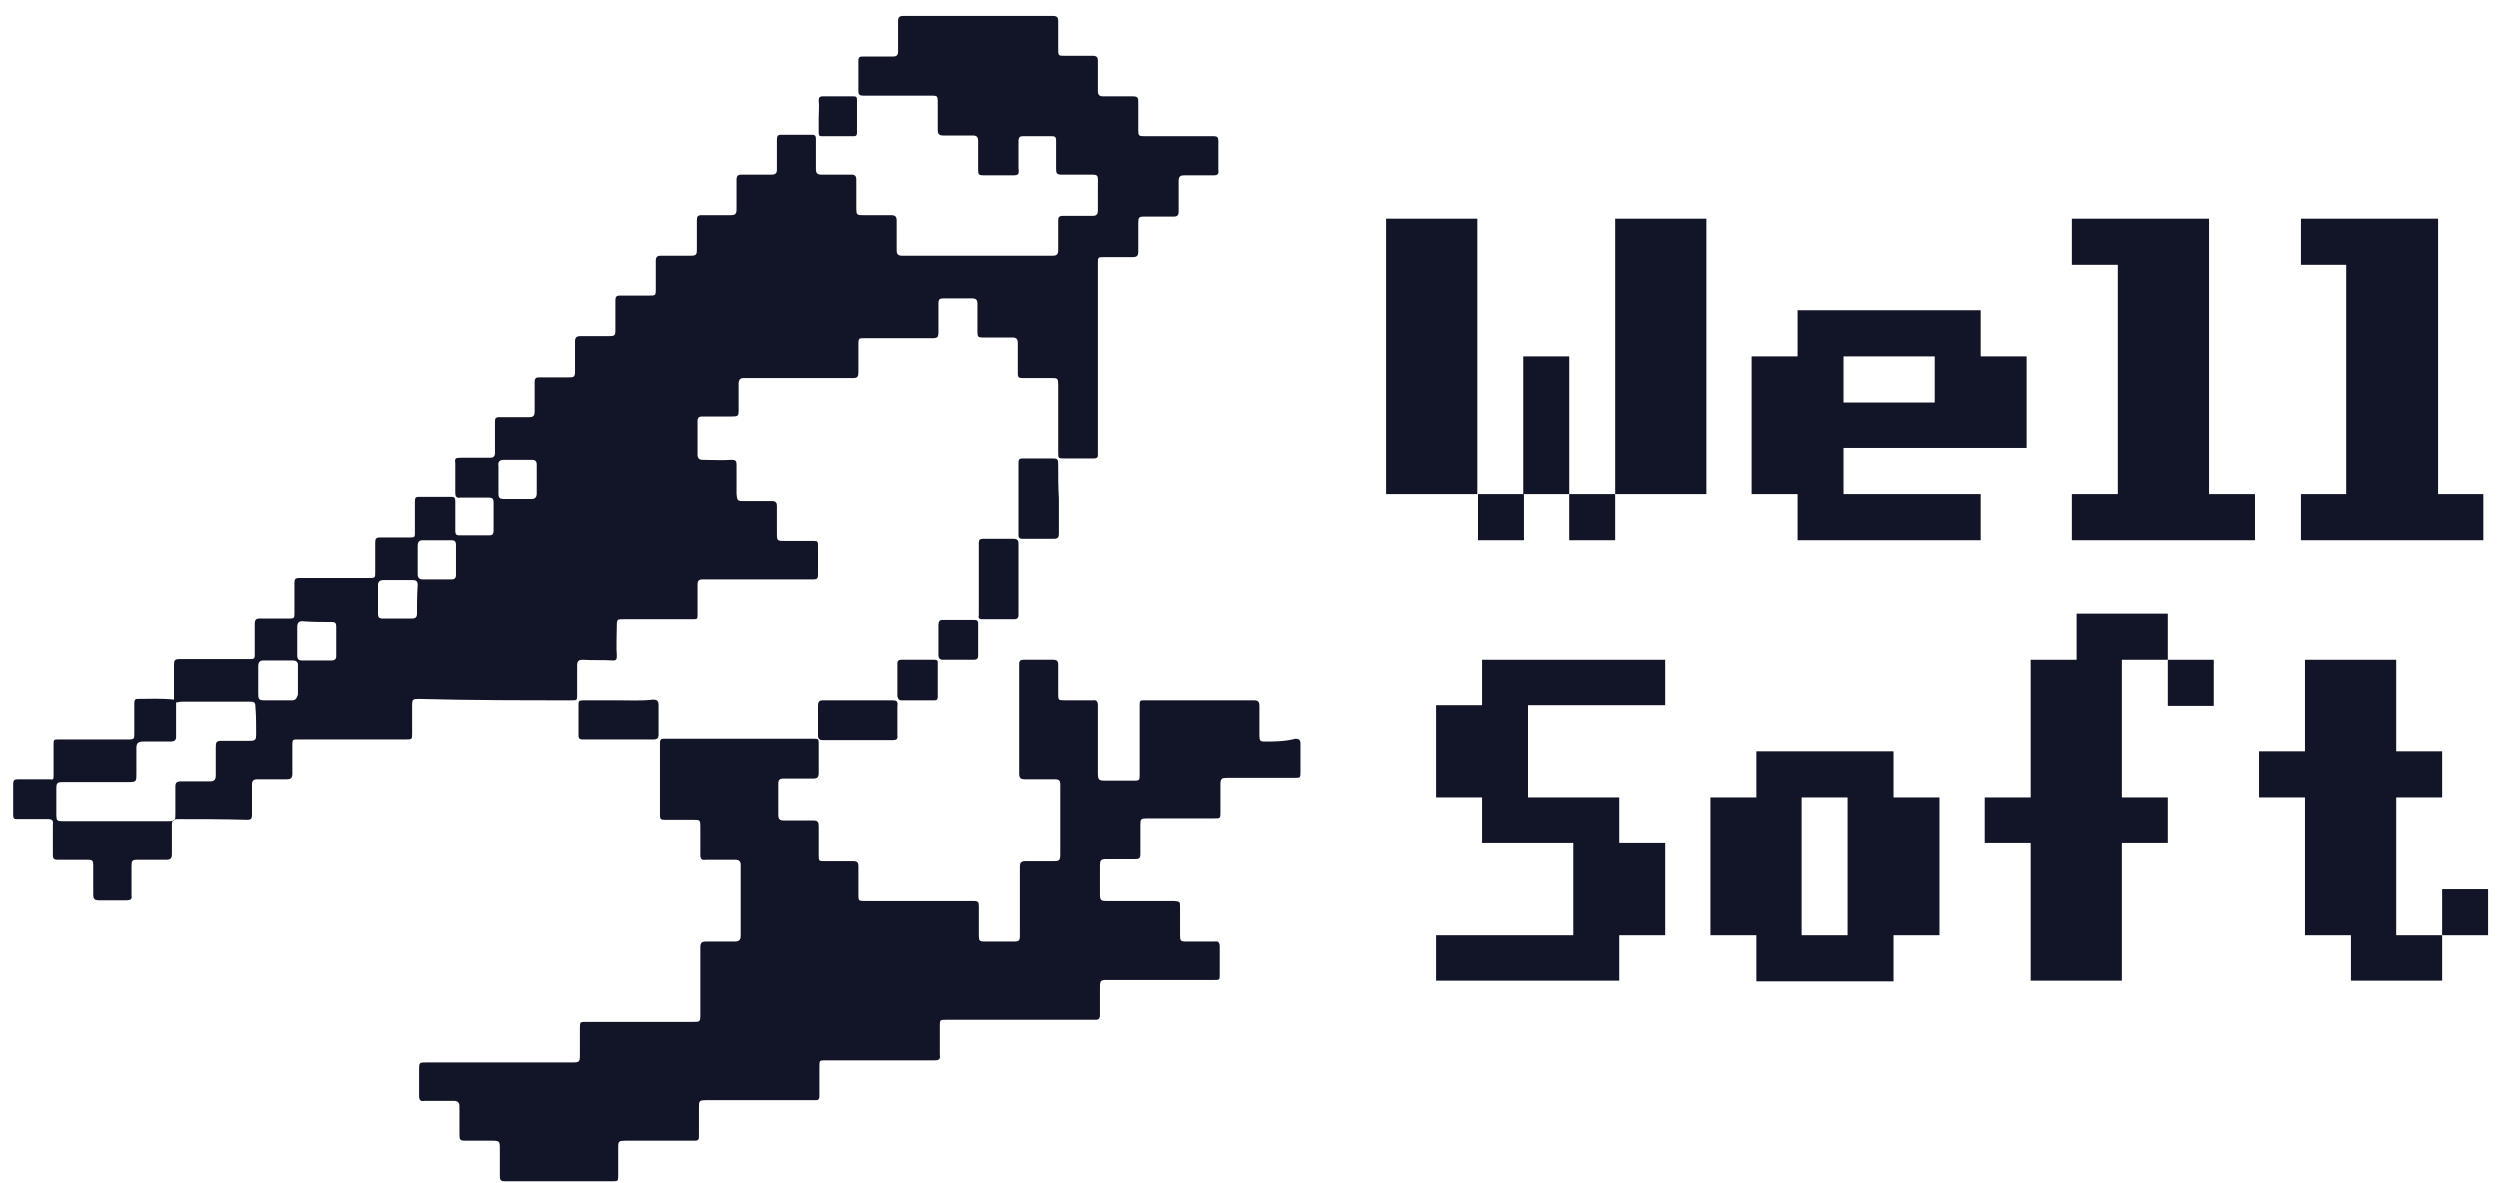 <svg width="150" height="71" viewBox="0 0 150 71" fill="none" xmlns="http://www.w3.org/2000/svg">
    <path d="M96.909 29.646H94.152V32.414H96.909V29.646Z" fill="#121428"/>
    <path d="M91.437 29.646H88.68V32.414H91.437V29.646Z" fill="#121428"/>
    <path d="M88.639 13.121H83.166V29.646H88.639V13.121Z" fill="#121428"/>
    <path d="M94.153 21.384H91.395V29.646H94.153V21.384Z" fill="#121428"/>
    <path d="M102.382 13.121H96.91V29.646H102.382V13.121Z" fill="#121428"/>
    <path d="M107.854 32.414H118.84V29.646H110.611V26.878H121.597V21.384H118.84V18.615H107.854V21.384H105.097V29.646H107.854V32.414ZM110.611 21.384H116.083V24.152H110.611V21.384Z" fill="#121428"/>
    <path d="M135.299 29.646H132.542V13.121H124.312V15.889H127.069V29.646H124.312V32.414H135.299V29.646Z" fill="#121428"/>
    <path d="M146.285 29.646V13.121H138.056V15.889H140.771V29.646H138.056V32.414H149V29.646H146.285Z" fill="#121428"/>
    <path d="M88.924 42.312H86.166V47.848H88.924V50.575H94.396V56.111H86.166V58.837H97.153V56.111H99.91V50.575H97.153V47.848H91.68V42.312H99.91V39.586H88.924V42.312Z" fill="#121428"/>
    <path d="M113.611 45.08H105.382V47.848H102.625V56.111H105.382V58.879H113.611V56.111H116.368V47.848H113.611V45.08ZM110.854 56.111H108.097V47.848H110.854V56.111Z" fill="#121428"/>
    <path d="M132.826 39.586H130.069V42.354H132.826V39.586Z" fill="#121428"/>
    <path d="M124.597 36.818V39.586H121.84V47.848H119.083V50.575H121.84V58.837H127.312V50.575H130.069V47.848H127.312V39.586H130.069V36.818H124.597Z" fill="#121428"/>
    <path d="M149.285 53.343H146.528V56.111H149.285V53.343Z" fill="#121428"/>
    <path d="M143.771 47.848H146.528V45.08H143.771V39.586H138.298V45.08H135.542V47.848H138.298V56.111H141.055V58.837H146.528V56.111H143.771V47.848Z" fill="#121428"/>
    <path d="M34.293 42.019C34.627 42.019 34.627 42.019 34.627 41.683C34.627 41.096 34.627 40.509 34.627 39.922C34.627 39.67 34.71 39.586 34.961 39.586C35.587 39.628 36.172 39.586 36.799 39.628C37.008 39.628 37.008 39.502 37.008 39.334C36.966 38.747 37.008 38.118 37.008 37.531C37.008 37.153 37.05 37.153 37.384 37.153C38.804 37.153 40.224 37.153 41.645 37.153C41.812 37.153 41.853 37.111 41.853 36.944C41.853 36.315 41.853 35.685 41.853 35.056C41.853 34.847 41.937 34.763 42.146 34.763C44.36 34.763 46.574 34.763 48.788 34.763C48.996 34.763 49.08 34.721 49.08 34.511C49.08 33.924 49.08 33.295 49.08 32.708C49.08 32.498 49.038 32.456 48.829 32.456C48.203 32.456 47.618 32.456 46.991 32.456C46.657 32.456 46.615 32.414 46.615 32.078C46.615 31.491 46.615 30.946 46.615 30.359C46.615 30.149 46.532 30.065 46.323 30.065C45.738 30.065 45.195 30.065 44.61 30.065C44.234 30.065 44.234 30.023 44.193 29.646C44.193 29.059 44.193 28.471 44.193 27.884C44.193 27.675 44.151 27.591 43.9 27.591C43.315 27.633 42.731 27.591 42.146 27.591C41.979 27.591 41.853 27.507 41.853 27.297C41.853 26.626 41.853 25.913 41.853 25.242C41.853 25.032 41.979 24.99 42.146 24.99C42.731 24.99 43.315 24.99 43.9 24.99C44.318 24.99 44.318 24.948 44.318 24.571C44.318 24.068 44.318 23.564 44.318 23.019C44.318 22.809 44.401 22.684 44.61 22.684C46.49 22.684 48.412 22.684 50.291 22.684C50.584 22.684 50.876 22.684 51.169 22.684C51.461 22.684 51.503 22.6 51.503 22.306C51.503 21.761 51.503 21.174 51.503 20.628C51.503 20.293 51.545 20.293 51.837 20.293C53.174 20.293 54.511 20.293 55.889 20.293C56.265 20.293 56.307 20.251 56.307 19.874C56.307 19.328 56.307 18.741 56.307 18.196C56.307 17.944 56.39 17.902 56.641 17.902C57.184 17.902 57.769 17.902 58.312 17.902C58.562 17.902 58.646 17.986 58.646 18.238C58.646 18.783 58.646 19.37 58.646 19.916C58.646 20.209 58.688 20.251 58.98 20.251C59.565 20.251 60.15 20.251 60.735 20.251C60.985 20.251 61.069 20.335 61.069 20.587C61.069 21.216 61.069 21.803 61.069 22.432C61.069 22.6 61.111 22.684 61.319 22.684C61.946 22.684 62.531 22.684 63.157 22.684C63.45 22.684 63.492 22.726 63.492 23.061C63.492 24.403 63.492 25.745 63.492 27.129C63.492 27.507 63.492 27.507 63.867 27.507C64.452 27.507 65.037 27.507 65.622 27.507C65.789 27.507 65.873 27.465 65.873 27.297C65.873 26.962 65.873 26.668 65.873 26.332C65.873 22.809 65.873 19.328 65.873 15.805C65.873 15.428 65.873 15.428 66.249 15.428C66.833 15.428 67.376 15.428 67.961 15.428C68.212 15.428 68.295 15.344 68.295 15.092C68.295 14.505 68.295 13.96 68.295 13.373C68.295 13.037 68.337 12.995 68.671 12.995C69.256 12.995 69.841 12.995 70.426 12.995C70.635 12.995 70.718 12.911 70.718 12.702C70.718 12.072 70.718 11.485 70.718 10.856C70.718 10.605 70.802 10.521 71.052 10.521C71.637 10.521 72.222 10.521 72.807 10.521C73.058 10.521 73.141 10.437 73.099 10.185C73.099 9.598 73.099 9.053 73.099 8.466C73.099 8.256 73.058 8.172 72.807 8.172C71.428 8.172 70.008 8.172 68.63 8.172C68.337 8.172 68.295 8.13 68.295 7.836C68.295 7.291 68.295 6.704 68.295 6.159C68.295 5.823 68.254 5.781 67.919 5.781C67.335 5.781 66.792 5.781 66.207 5.781C65.956 5.781 65.873 5.697 65.873 5.446C65.873 4.859 65.873 4.229 65.873 3.642C65.873 3.433 65.789 3.349 65.58 3.349C65.037 3.349 64.452 3.349 63.909 3.349C63.492 3.349 63.492 3.349 63.492 2.929C63.492 2.384 63.492 1.797 63.492 1.252C63.492 1.042 63.408 0.958 63.199 0.958C60.191 0.958 57.184 0.958 54.176 0.958C53.967 0.958 53.884 1.042 53.884 1.252C53.884 1.881 53.884 2.468 53.884 3.097C53.884 3.307 53.8 3.391 53.592 3.391C52.965 3.391 52.338 3.391 51.754 3.391C51.545 3.391 51.503 3.475 51.503 3.642C51.503 4.229 51.503 4.859 51.503 5.446C51.503 5.655 51.545 5.739 51.795 5.739C53.174 5.739 54.552 5.739 55.931 5.739C56.223 5.739 56.265 5.781 56.265 6.075C56.265 6.662 56.265 7.207 56.265 7.795C56.265 8.046 56.349 8.13 56.599 8.13C57.184 8.13 57.769 8.13 58.353 8.13C58.604 8.13 58.688 8.214 58.688 8.466C58.688 9.053 58.688 9.598 58.688 10.185C58.688 10.479 58.73 10.521 59.022 10.521C59.607 10.521 60.15 10.521 60.735 10.521C61.111 10.521 61.152 10.479 61.111 10.101C61.111 9.556 61.111 8.969 61.111 8.424C61.111 8.256 61.194 8.172 61.361 8.172C61.946 8.172 62.531 8.172 63.116 8.172C63.283 8.172 63.366 8.214 63.366 8.424C63.366 9.011 63.366 9.556 63.366 10.143C63.366 10.395 63.408 10.479 63.7 10.479C64.16 10.479 64.619 10.479 65.079 10.479C65.998 10.479 65.873 10.395 65.873 11.276C65.873 11.737 65.873 12.156 65.873 12.618C65.873 12.869 65.789 12.953 65.538 12.953C64.954 12.953 64.369 12.953 63.784 12.953C63.533 12.953 63.492 13.037 63.492 13.247C63.492 13.834 63.492 14.421 63.492 15.008C63.492 15.26 63.408 15.344 63.157 15.344C60.15 15.344 57.142 15.344 54.135 15.344C53.884 15.344 53.8 15.26 53.8 15.008C53.8 14.421 53.8 13.834 53.8 13.247C53.8 12.995 53.717 12.911 53.466 12.911C52.881 12.911 52.338 12.911 51.754 12.911C51.419 12.911 51.377 12.869 51.377 12.534C51.377 11.947 51.377 11.36 51.377 10.772C51.377 10.563 51.294 10.479 51.085 10.479C50.5 10.479 49.874 10.479 49.289 10.479C49.038 10.479 48.955 10.395 48.955 10.143C48.955 9.556 48.955 8.927 48.955 8.34C48.955 8.172 48.913 8.088 48.746 8.088C48.119 8.088 47.493 8.088 46.866 8.088C46.657 8.088 46.615 8.172 46.615 8.382C46.615 8.969 46.615 9.598 46.615 10.185C46.615 10.395 46.532 10.479 46.281 10.479C45.697 10.479 45.07 10.479 44.485 10.479C44.276 10.479 44.193 10.563 44.193 10.772C44.193 11.36 44.193 11.989 44.193 12.576C44.193 12.828 44.109 12.911 43.858 12.911C43.274 12.911 42.689 12.911 42.104 12.911C41.853 12.911 41.812 12.995 41.812 13.247C41.812 13.834 41.812 14.379 41.812 14.966C41.812 15.302 41.77 15.344 41.394 15.344C40.809 15.344 40.224 15.344 39.639 15.344C39.431 15.344 39.347 15.428 39.347 15.637C39.347 16.225 39.347 16.812 39.347 17.399C39.347 17.735 39.305 17.735 38.971 17.735C38.386 17.735 37.801 17.735 37.217 17.735C36.966 17.735 36.924 17.819 36.924 18.028C36.924 18.615 36.924 19.203 36.924 19.79C36.924 20.125 36.883 20.167 36.548 20.167C35.964 20.167 35.42 20.167 34.836 20.167C34.585 20.167 34.501 20.251 34.501 20.503C34.501 21.09 34.501 21.677 34.501 22.264C34.501 22.6 34.46 22.642 34.126 22.642C33.541 22.642 32.956 22.642 32.371 22.642C32.162 22.642 32.079 22.684 32.079 22.935C32.079 23.523 32.079 24.11 32.079 24.697C32.079 24.948 31.995 25.032 31.744 25.032C31.16 25.032 30.533 25.032 29.948 25.032C29.739 25.032 29.698 25.116 29.698 25.284C29.698 25.913 29.698 26.542 29.698 27.171C29.698 27.381 29.614 27.465 29.405 27.465C28.82 27.465 28.236 27.465 27.651 27.465C27.317 27.465 27.275 27.507 27.317 27.8C27.317 28.388 27.317 28.975 27.317 29.562C27.317 29.814 27.4 29.898 27.651 29.856C28.236 29.856 28.779 29.856 29.363 29.856C29.53 29.856 29.614 29.939 29.614 30.107C29.614 30.694 29.614 31.282 29.614 31.869C29.614 32.037 29.53 32.12 29.363 32.12C28.737 32.12 28.152 32.12 27.525 32.12C27.317 32.12 27.317 31.953 27.317 31.827C27.317 31.24 27.317 30.652 27.317 30.065C27.317 29.898 27.275 29.814 27.108 29.814C26.439 29.814 25.771 29.814 25.103 29.814C24.936 29.814 24.894 29.898 24.894 30.065C24.894 30.736 24.894 31.366 24.894 32.037C24.894 32.204 24.852 32.246 24.685 32.246C24.058 32.246 23.432 32.246 22.805 32.246C22.555 32.246 22.513 32.33 22.513 32.582C22.513 33.169 22.513 33.756 22.513 34.343C22.513 34.679 22.513 34.679 22.137 34.679C20.758 34.679 19.338 34.679 17.959 34.679C17.709 34.679 17.667 34.763 17.667 34.972C17.667 35.602 17.667 36.231 17.667 36.86C17.667 37.069 17.625 37.111 17.416 37.111C16.79 37.111 16.205 37.111 15.579 37.111C15.37 37.111 15.286 37.195 15.286 37.405C15.286 38.034 15.286 38.663 15.286 39.292C15.286 39.502 15.244 39.544 15.035 39.544C13.615 39.544 12.195 39.544 10.775 39.544C10.482 39.544 10.441 39.628 10.441 39.88C10.441 40.593 10.441 41.306 10.441 41.977C9.689 41.893 8.978 41.935 8.227 41.935C8.059 41.935 8.059 42.102 8.059 42.228C8.059 42.857 8.059 43.445 8.059 44.074C8.059 44.325 8.018 44.367 7.767 44.367C6.389 44.367 4.968 44.367 3.548 44.367C3.214 44.367 3.214 44.367 3.214 44.703C3.214 45.332 3.214 45.961 3.214 46.59C3.214 46.758 3.172 46.8 3.005 46.758C2.378 46.758 1.752 46.758 1.083 46.758C0.875 46.758 0.791 46.8 0.791 47.051C0.791 47.681 0.791 48.268 0.791 48.897C0.791 49.107 0.833 49.149 1.042 49.149C1.668 49.149 2.253 49.149 2.88 49.149C3.13 49.149 3.214 49.233 3.172 49.484C3.172 50.071 3.172 50.7 3.172 51.288C3.172 51.497 3.214 51.581 3.464 51.581C4.049 51.581 4.634 51.581 5.219 51.581C5.553 51.581 5.595 51.623 5.595 51.959C5.595 52.546 5.595 53.091 5.595 53.678C5.595 53.93 5.678 54.014 5.929 54.014C6.472 54.014 7.057 54.014 7.6 54.014C7.851 54.014 7.934 53.93 7.892 53.72C7.892 53.133 7.892 52.546 7.892 51.959C7.892 51.623 7.934 51.581 8.268 51.581C8.853 51.581 9.396 51.581 9.981 51.581C10.232 51.581 10.315 51.497 10.315 51.246C10.315 50.658 10.315 50.071 10.315 49.484C10.315 49.233 10.399 49.149 10.649 49.149C12.028 49.149 13.448 49.149 14.827 49.191C15.077 49.191 15.119 49.107 15.119 48.897C15.119 48.31 15.119 47.681 15.119 47.093C15.119 46.842 15.203 46.758 15.453 46.758C16.038 46.758 16.623 46.758 17.208 46.758C17.458 46.758 17.542 46.674 17.542 46.422C17.542 45.877 17.542 45.29 17.542 44.745C17.542 44.367 17.542 44.367 17.918 44.367C20.048 44.367 22.22 44.367 24.351 44.367C24.727 44.367 24.727 44.367 24.727 43.99C24.727 43.445 24.727 42.857 24.727 42.312C24.727 41.977 24.768 41.935 25.103 41.935C28.319 42.019 31.327 42.019 34.293 42.019ZM30.241 27.591C30.784 27.591 31.369 27.591 31.912 27.591C32.12 27.591 32.204 27.675 32.204 27.884C32.204 28.471 32.204 29.017 32.204 29.604C32.204 29.814 32.12 29.939 31.912 29.939C31.327 29.939 30.784 29.939 30.199 29.939C29.99 29.939 29.907 29.856 29.907 29.646C29.907 29.352 29.907 29.101 29.907 28.807C29.907 28.514 29.907 28.262 29.907 27.968C29.865 27.675 29.99 27.591 30.241 27.591ZM15.37 44.074C15.37 44.367 15.328 44.451 14.994 44.451C14.409 44.451 13.866 44.451 13.281 44.451C12.989 44.451 12.947 44.535 12.947 44.829C12.947 45.416 12.947 45.961 12.947 46.548C12.947 46.8 12.822 46.884 12.613 46.884C12.028 46.884 11.443 46.884 10.858 46.884C10.608 46.884 10.524 46.968 10.524 47.177C10.524 47.723 10.524 48.268 10.524 48.813C10.524 49.233 10.524 49.274 10.065 49.274C9.396 49.274 8.728 49.274 8.101 49.274C6.639 49.274 5.219 49.274 3.757 49.274C3.423 49.274 3.381 49.233 3.381 48.897C3.381 48.394 3.381 47.89 3.381 47.345C3.381 46.968 3.423 46.926 3.799 46.926C5.094 46.926 6.43 46.926 7.725 46.926C8.185 46.926 8.185 46.884 8.185 46.422C8.185 45.919 8.185 45.374 8.185 44.871C8.185 44.577 8.31 44.493 8.602 44.493C9.146 44.493 9.73 44.493 10.273 44.493C10.441 44.493 10.566 44.409 10.566 44.242C10.566 43.529 10.566 42.816 10.566 42.144C10.691 42.144 10.775 42.102 10.9 42.102C12.278 42.102 13.657 42.102 15.035 42.102C15.286 42.102 15.328 42.186 15.328 42.438C15.37 42.941 15.37 43.486 15.37 44.074ZM17.542 42.019C17.249 42.019 16.957 42.019 16.665 42.019C16.372 42.019 16.122 42.019 15.829 42.019C15.537 42.019 15.495 41.935 15.495 41.641C15.495 41.096 15.495 40.551 15.495 39.964C15.495 39.754 15.579 39.628 15.787 39.628C16.372 39.628 16.999 39.628 17.584 39.628C17.751 39.628 17.876 39.712 17.876 39.88C17.876 40.467 17.876 41.096 17.876 41.683C17.792 41.935 17.709 42.019 17.542 42.019ZM19.881 39.628C19.296 39.628 18.711 39.628 18.127 39.628C17.918 39.628 17.834 39.544 17.834 39.334C17.834 38.747 17.834 38.202 17.834 37.615C17.834 37.363 17.959 37.237 18.21 37.279C18.795 37.321 19.338 37.321 19.923 37.321C20.132 37.321 20.174 37.405 20.174 37.615C20.174 37.908 20.174 38.202 20.174 38.495C20.174 38.789 20.174 39.083 20.174 39.376C20.174 39.544 20.09 39.628 19.881 39.628ZM25.019 36.818C25.019 37.028 24.936 37.111 24.727 37.111C24.434 37.111 24.142 37.111 23.849 37.111C23.557 37.111 23.223 37.111 22.93 37.111C22.763 37.111 22.68 37.028 22.68 36.86C22.68 36.273 22.68 35.685 22.68 35.098C22.68 34.889 22.805 34.805 23.014 34.805C23.599 34.805 24.184 34.805 24.768 34.805C24.977 34.805 25.061 34.889 25.061 35.098C25.019 35.685 25.019 36.273 25.019 36.818ZM25.061 34.469C25.061 34.176 25.061 33.924 25.061 33.63C25.061 33.337 25.061 33.043 25.061 32.75C25.061 32.54 25.144 32.414 25.353 32.414C25.938 32.414 26.523 32.414 27.108 32.414C27.275 32.414 27.358 32.498 27.358 32.666C27.358 33.295 27.358 33.882 27.358 34.511C27.358 34.679 27.275 34.763 27.108 34.763C26.523 34.763 25.938 34.763 25.353 34.763C25.144 34.763 25.061 34.637 25.061 34.469Z" fill="#121428"/>
    <path d="M75.898 44.493C75.606 44.493 75.564 44.451 75.564 44.116C75.564 43.529 75.564 42.941 75.564 42.354C75.564 42.102 75.48 42.019 75.23 42.019C74.478 42.019 73.726 42.019 72.974 42.019C71.554 42.019 70.133 42.019 68.713 42.019C68.379 42.019 68.379 42.019 68.379 42.354C68.379 43.696 68.379 45.08 68.379 46.422C68.379 46.842 68.379 46.842 67.961 46.842C67.418 46.842 66.875 46.842 66.332 46.842C65.915 46.842 65.873 46.8 65.873 46.339C65.873 45.332 65.873 44.283 65.873 43.277C65.873 42.941 65.873 42.606 65.873 42.312C65.873 42.102 65.789 41.977 65.58 42.019C65.037 42.019 64.453 42.019 63.909 42.019C63.492 42.019 63.492 42.019 63.492 41.599C63.492 41.012 63.492 40.467 63.492 39.88C63.492 39.67 63.408 39.586 63.199 39.586C62.614 39.586 62.03 39.586 61.445 39.586C61.236 39.586 61.152 39.628 61.152 39.838C61.152 42.019 61.152 44.242 61.152 46.422C61.152 46.674 61.236 46.758 61.487 46.758C62.071 46.758 62.656 46.758 63.241 46.758C63.533 46.758 63.617 46.8 63.617 47.093C63.617 48.478 63.617 49.904 63.617 51.288C63.617 51.623 63.533 51.665 63.241 51.665C62.656 51.665 62.113 51.665 61.528 51.665C61.278 51.665 61.194 51.749 61.194 52.001C61.194 53.385 61.194 54.727 61.194 56.111C61.194 56.446 61.152 56.488 60.818 56.488C60.233 56.488 59.649 56.488 59.064 56.488C58.771 56.488 58.73 56.446 58.73 56.111C58.73 55.524 58.73 54.937 58.73 54.349C58.73 54.14 58.688 54.056 58.437 54.056C56.265 54.056 54.093 54.056 51.921 54.056C51.503 54.056 51.503 54.056 51.503 53.636C51.503 53.091 51.503 52.504 51.503 51.959C51.503 51.749 51.419 51.665 51.211 51.665C50.626 51.665 50.083 51.665 49.498 51.665C49.122 51.665 49.122 51.665 49.122 51.288C49.122 50.7 49.122 50.155 49.122 49.568C49.122 49.358 49.08 49.233 48.83 49.233C48.245 49.233 47.618 49.233 47.033 49.233C46.783 49.233 46.699 49.149 46.699 48.897C46.699 48.268 46.699 47.639 46.699 47.01C46.699 46.8 46.783 46.716 46.992 46.716C47.576 46.716 48.203 46.716 48.788 46.716C49.038 46.716 49.122 46.632 49.122 46.38C49.122 45.793 49.122 45.248 49.122 44.661C49.122 44.325 49.122 44.325 48.788 44.325C48.328 44.325 47.869 44.325 47.409 44.325C44.945 44.325 42.522 44.325 40.057 44.325C39.974 44.325 39.89 44.325 39.807 44.325C39.64 44.325 39.598 44.409 39.598 44.577C39.598 46.045 39.598 47.471 39.598 48.939C39.598 49.149 39.681 49.191 39.849 49.191C40.433 49.191 40.976 49.191 41.561 49.191C42.021 49.191 42.021 49.191 42.021 49.652C42.021 50.197 42.021 50.742 42.021 51.288C42.021 51.539 42.104 51.623 42.355 51.581C42.94 51.581 43.524 51.581 44.109 51.581C44.318 51.581 44.443 51.665 44.443 51.875C44.443 53.301 44.443 54.727 44.443 56.153C44.443 56.404 44.318 56.488 44.109 56.488C43.524 56.488 42.94 56.488 42.355 56.488C42.104 56.488 42.021 56.572 42.021 56.824C42.021 58.166 42.021 59.55 42.021 60.892C42.021 61.312 41.979 61.312 41.603 61.312C39.472 61.312 37.342 61.312 35.17 61.312C34.794 61.312 34.794 61.312 34.794 61.689C34.794 62.234 34.794 62.779 34.794 63.325C34.794 63.702 34.752 63.744 34.376 63.744C31.452 63.744 28.528 63.744 25.604 63.744C25.145 63.744 25.145 63.744 25.145 64.206C25.145 64.709 25.145 65.212 25.145 65.757C25.145 66.009 25.228 66.093 25.479 66.051C26.064 66.051 26.648 66.051 27.233 66.051C27.484 66.051 27.567 66.177 27.567 66.386C27.567 66.932 27.567 67.519 27.567 68.064C27.567 68.4 27.609 68.442 27.943 68.442C28.486 68.442 29.029 68.442 29.572 68.442C29.948 68.442 29.99 68.484 29.99 68.861C29.99 69.406 29.99 69.993 29.99 70.539C29.99 70.79 30.032 70.874 30.282 70.874C32.455 70.874 34.585 70.874 36.757 70.874C37.092 70.874 37.092 70.874 37.092 70.497C37.092 69.951 37.092 69.364 37.092 68.819C37.092 68.484 37.133 68.442 37.509 68.442C38.846 68.442 40.224 68.442 41.561 68.442C41.895 68.442 41.937 68.442 41.937 68.106C41.937 67.561 41.937 67.016 41.937 66.47C41.937 66.051 41.937 66.009 42.397 66.009C44.193 66.009 45.989 66.009 47.827 66.009C48.203 66.009 48.579 66.009 48.955 66.009C49.122 66.009 49.164 65.925 49.164 65.757C49.164 65.17 49.164 64.583 49.164 63.996C49.164 63.618 49.164 63.618 49.54 63.618C51.712 63.618 53.884 63.618 56.098 63.618C56.349 63.618 56.432 63.535 56.39 63.283C56.39 62.696 56.39 62.15 56.39 61.563C56.39 61.186 56.39 61.186 56.766 61.186C57.894 61.186 59.064 61.186 60.192 61.186C60.526 61.186 60.86 61.186 61.236 61.186C62.74 61.186 64.244 61.186 65.747 61.186C65.956 61.186 65.998 61.06 65.998 60.892C65.998 60.347 65.998 59.76 65.998 59.215C65.998 58.837 66.04 58.795 66.416 58.795C68.546 58.795 70.718 58.795 72.849 58.795C73.183 58.795 73.183 58.795 73.183 58.46C73.183 57.914 73.183 57.327 73.183 56.782C73.183 56.572 73.099 56.446 72.891 56.488C72.306 56.488 71.721 56.488 71.136 56.488C70.844 56.488 70.802 56.446 70.802 56.111C70.802 55.566 70.802 54.978 70.802 54.433C70.802 54.098 70.802 54.098 70.468 54.056C69.131 54.056 67.794 54.056 66.416 54.056C66.04 54.056 65.998 54.014 65.998 53.636C65.998 53.049 65.998 52.504 65.998 51.917C65.998 51.623 66.04 51.539 66.374 51.539C66.959 51.539 67.544 51.539 68.128 51.539C68.337 51.539 68.421 51.497 68.421 51.246C68.421 50.658 68.421 50.071 68.421 49.484C68.421 49.149 68.463 49.107 68.797 49.107C70.133 49.107 71.512 49.107 72.849 49.107C73.225 49.107 73.225 49.107 73.225 48.729C73.225 48.184 73.225 47.597 73.225 47.051C73.225 46.716 73.308 46.674 73.601 46.674C74.937 46.674 76.316 46.674 77.653 46.674C78.028 46.674 78.028 46.674 78.028 46.297C78.028 45.751 78.028 45.164 78.028 44.619C78.028 44.409 77.945 44.325 77.736 44.325C77.068 44.493 76.483 44.493 75.898 44.493Z" fill="#121428"/>
    <path d="M63.491 27.884C63.491 27.549 63.45 27.507 63.157 27.507C62.572 27.507 61.946 27.507 61.361 27.507C61.152 27.507 61.11 27.591 61.11 27.759C61.11 29.227 61.11 30.652 61.11 32.12C61.11 32.288 61.194 32.33 61.361 32.33C61.988 32.33 62.614 32.33 63.241 32.33C63.45 32.33 63.533 32.246 63.533 32.037C63.533 31.324 63.533 30.611 63.533 29.898C63.491 29.227 63.491 28.555 63.491 27.884Z" fill="#121428"/>
    <path d="M58.938 37.153C59.565 37.153 60.233 37.153 60.86 37.153C61.027 37.153 61.11 37.069 61.11 36.902C61.11 35.476 61.11 34.05 61.11 32.624C61.11 32.414 61.027 32.33 60.818 32.33C60.191 32.33 59.607 32.33 58.98 32.33C58.813 32.33 58.729 32.372 58.729 32.582C58.729 33.295 58.729 34.008 58.729 34.763C58.729 35.476 58.729 36.189 58.729 36.902C58.688 37.069 58.729 37.153 58.938 37.153Z" fill="#121428"/>
    <path d="M53.508 42.019C52.13 42.019 50.751 42.019 49.373 42.019C49.122 42.019 49.08 42.144 49.08 42.354C49.08 42.941 49.08 43.528 49.08 44.116C49.08 44.367 49.205 44.409 49.373 44.409C50.083 44.409 50.751 44.409 51.461 44.409C52.171 44.409 52.881 44.409 53.55 44.409C53.759 44.409 53.884 44.367 53.842 44.116C53.842 43.528 53.842 42.983 53.842 42.396C53.884 42.06 53.8 42.019 53.508 42.019Z" fill="#121428"/>
    <path d="M37.092 42.019C37.092 42.06 37.092 42.06 37.092 42.019C36.423 42.019 35.755 42.019 35.045 42.019C34.711 42.019 34.71 42.06 34.71 42.354C34.71 42.941 34.71 43.529 34.71 44.116C34.71 44.325 34.794 44.367 34.961 44.367C36.381 44.367 37.802 44.367 39.222 44.367C39.431 44.367 39.514 44.283 39.514 44.074C39.514 43.486 39.514 42.899 39.514 42.312C39.514 42.06 39.431 41.977 39.18 41.977C38.47 42.06 37.76 42.019 37.092 42.019Z" fill="#121428"/>
    <path d="M54.093 42.019C54.761 42.019 55.43 42.019 56.098 42.019C56.223 42.019 56.265 41.935 56.265 41.809C56.265 41.138 56.265 40.467 56.265 39.754C56.265 39.628 56.223 39.586 56.056 39.586C55.388 39.586 54.719 39.586 54.093 39.586C53.884 39.586 53.842 39.67 53.842 39.838C53.842 40.173 53.842 40.509 53.842 40.802C53.842 41.138 53.842 41.431 53.842 41.767C53.884 41.935 53.926 42.019 54.093 42.019Z" fill="#121428"/>
    <path d="M58.437 39.586C58.604 39.586 58.688 39.502 58.688 39.376C58.688 38.705 58.688 38.076 58.688 37.405C58.688 37.237 58.604 37.195 58.437 37.195C57.81 37.195 57.184 37.195 56.557 37.195C56.39 37.195 56.307 37.279 56.307 37.489C56.307 38.076 56.307 38.705 56.307 39.292C56.307 39.502 56.39 39.586 56.599 39.586C56.933 39.586 57.226 39.586 57.56 39.586C57.852 39.586 58.145 39.586 58.437 39.586Z" fill="#121428"/>
    <path d="M49.122 7.04C49.122 7.333 49.122 7.669 49.122 7.962C49.122 8.13 49.163 8.172 49.289 8.172C49.957 8.172 50.625 8.172 51.252 8.172C51.377 8.172 51.419 8.088 51.419 7.962C51.419 7.291 51.419 6.662 51.419 5.991C51.419 5.823 51.377 5.781 51.21 5.781C50.584 5.781 49.999 5.781 49.372 5.781C49.163 5.781 49.122 5.865 49.122 6.033C49.163 6.368 49.122 6.704 49.122 7.04Z" fill="#121428"/>
</svg>

